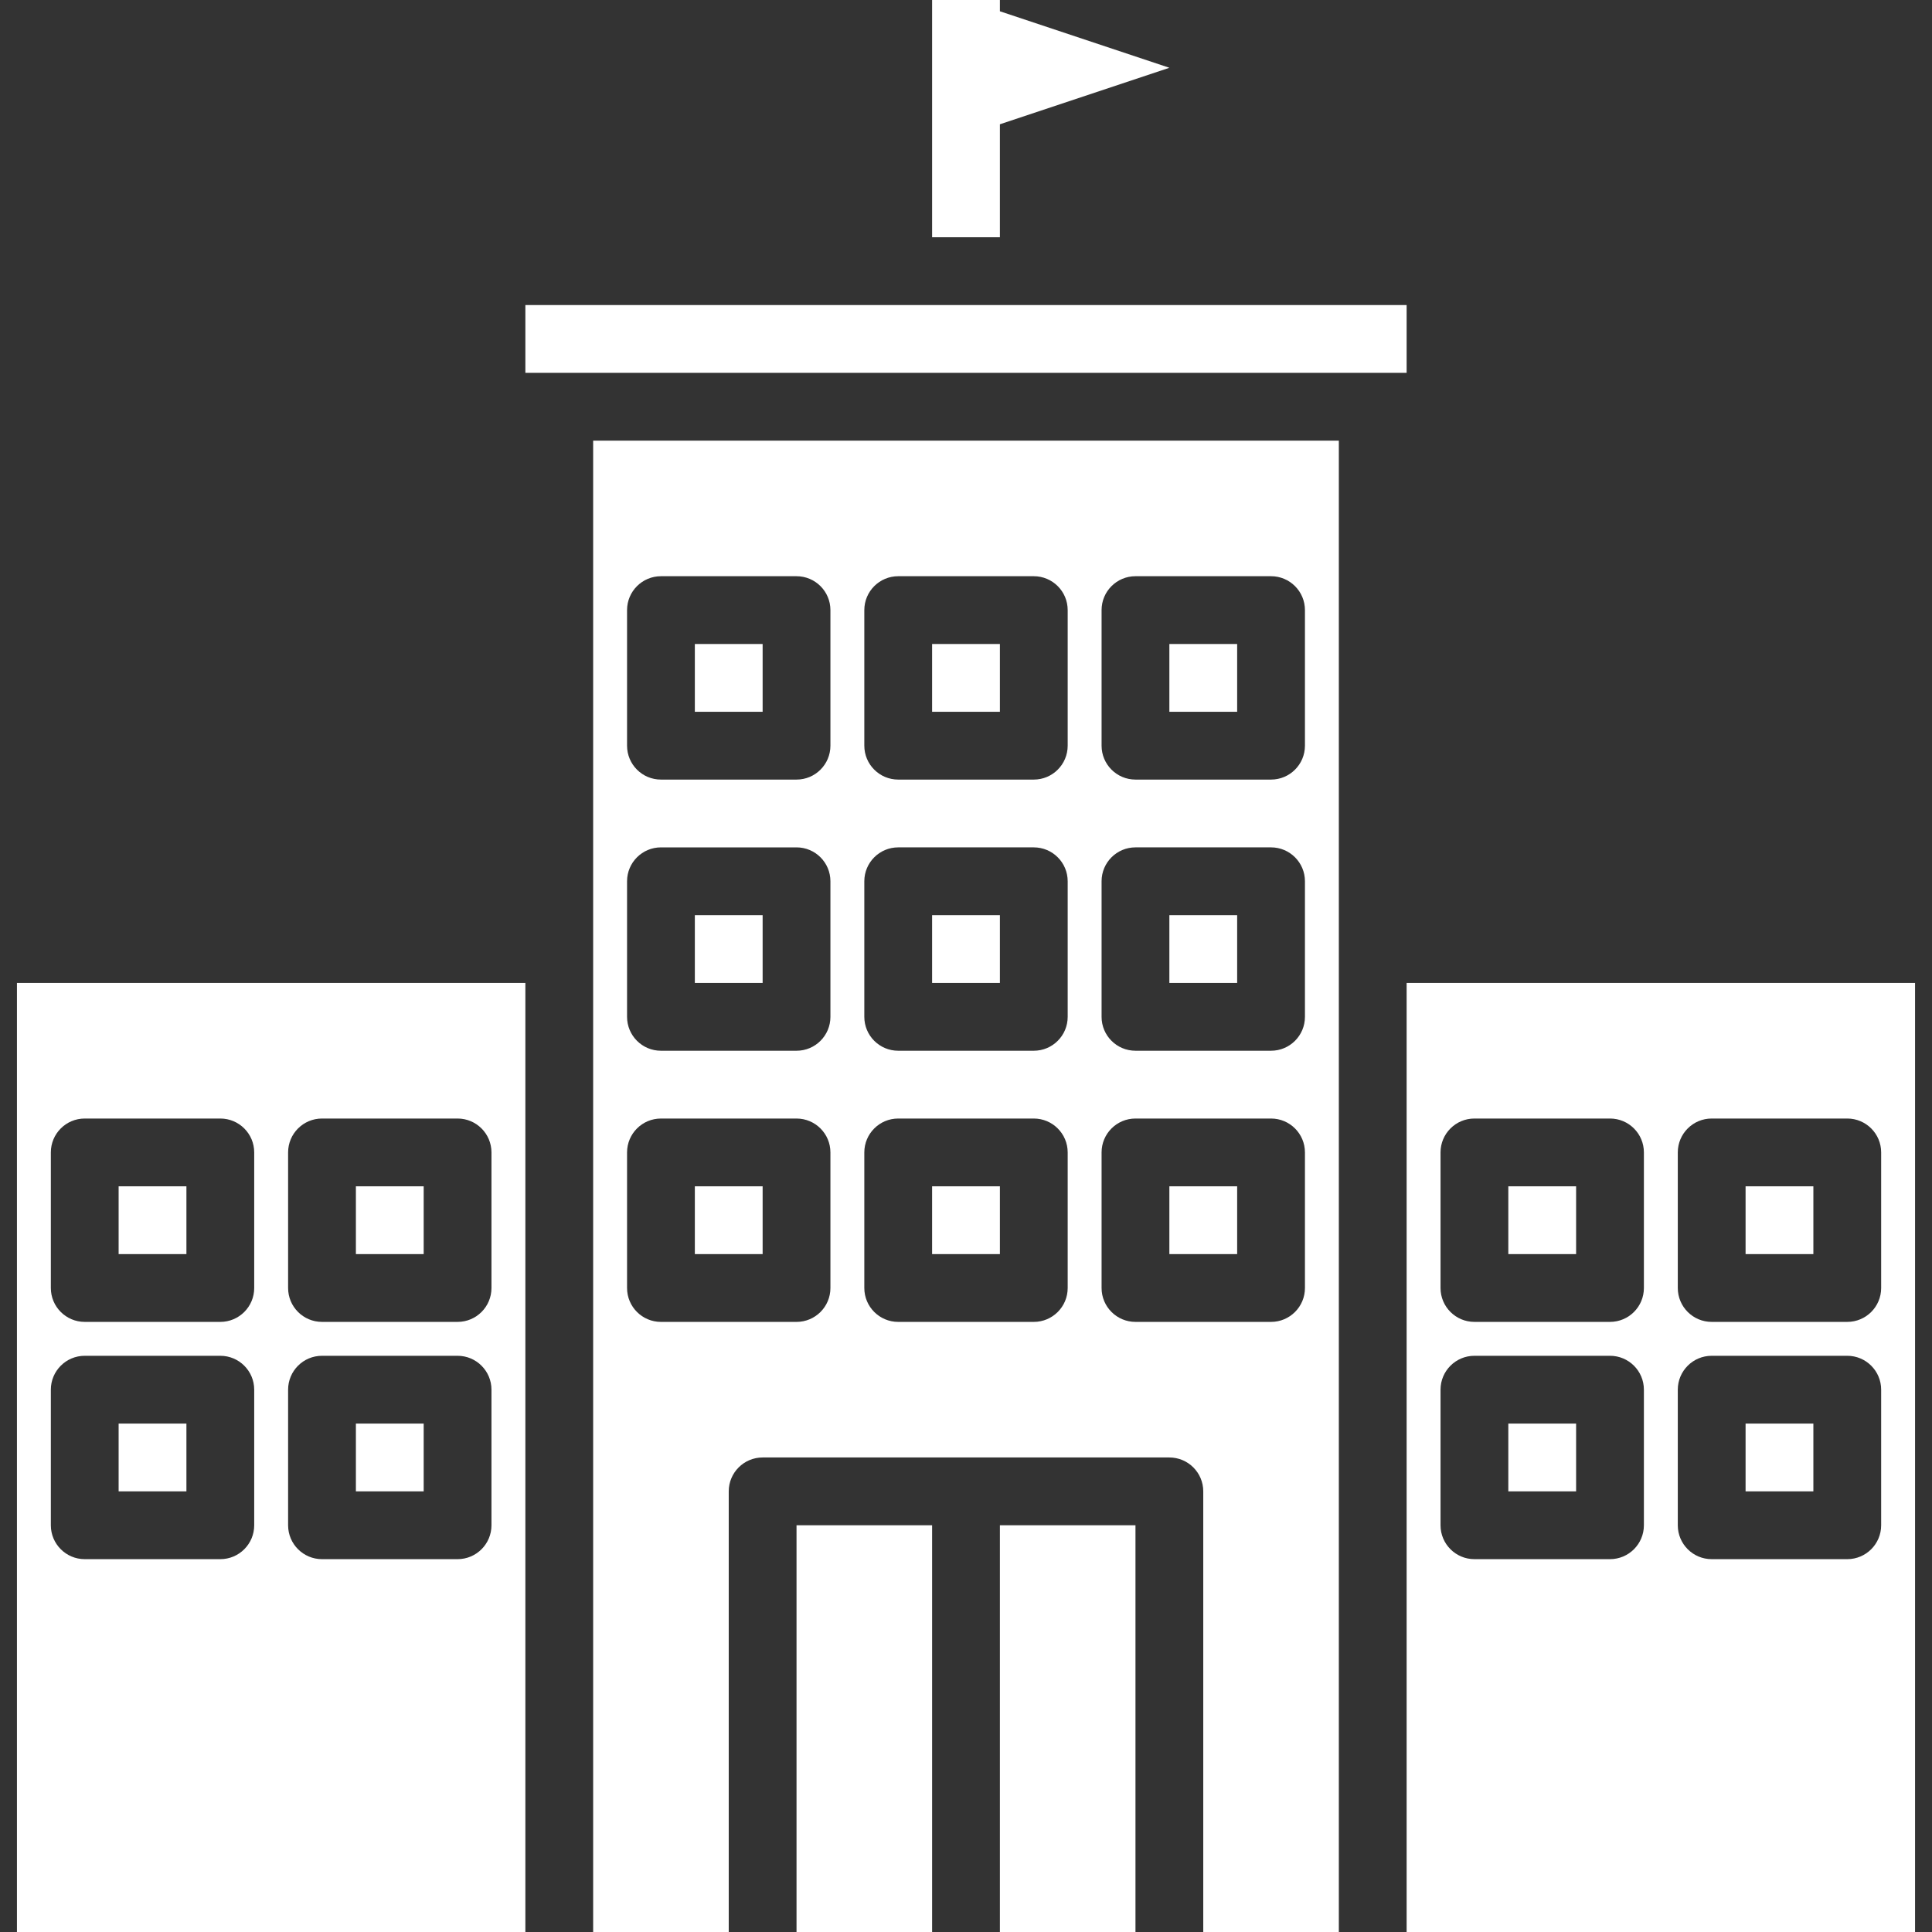 <svg height="456pt" viewBox="-4 0 456 456" width="456pt" xmlns="http://www.w3.org/2000/svg"><rect x="-4" y="0" width="456" height="456" fill="#333333" stroke="none"/><path fill="#ffffff" d="m272 16-40-13.336v-2.664h-16v56h16v-26.664zm0 0"/><path fill="#ffffff" d="m80 280h16v16h-16zm0 0"/><path fill="#ffffff" d="m0 232v224h120v-224zm56 128c0 4.418-3.582 8-8 8h-32c-4.418 0-8-3.582-8-8v-32c0-4.418 3.582-8 8-8h32c4.418 0 8 3.582 8 8zm0-56c0 4.418-3.582 8-8 8h-32c-4.418 0-8-3.582-8-8v-32c0-4.418 3.582-8 8-8h32c4.418 0 8 3.582 8 8zm56 56c0 4.418-3.582 8-8 8h-32c-4.418 0-8-3.582-8-8v-32c0-4.418 3.582-8 8-8h32c4.418 0 8 3.582 8 8zm0-56c0 4.418-3.582 8-8 8h-32c-4.418 0-8-3.582-8-8v-32c0-4.418 3.582-8 8-8h32c4.418 0 8 3.582 8 8zm0 0"/><path fill="#ffffff" d="m80 336h16v16h-16zm0 0"/><path fill="#ffffff" d="m272 152h16v16h-16zm0 0"/><path fill="#ffffff" d="m272 280h16v16h-16zm0 0"/><path fill="#ffffff" d="m184 360h32v96h-32zm0 0"/><path fill="#ffffff" d="m232 360h32v96h-32zm0 0"/><path fill="#ffffff" d="m272 216h16v16h-16zm0 0"/><path fill="#ffffff" d="m408 336h16v16h-16zm0 0"/><path fill="#ffffff" d="m352 280h16v16h-16zm0 0"/><path fill="#ffffff" d="m408 280h16v16h-16zm0 0"/><path fill="#ffffff" d="m24 336h16v16h-16zm0 0"/><path fill="#ffffff" d="m24 280h16v16h-16zm0 0"/><path fill="#ffffff" d="m352 336h16v16h-16zm0 0"/><path fill="#ffffff" d="m448 456v-224h-120v224zm-56-184c0-4.418 3.582-8 8-8h32c4.418 0 8 3.582 8 8v32c0 4.418-3.582 8-8 8h-32c-4.418 0-8-3.582-8-8zm0 56c0-4.418 3.582-8 8-8h32c4.418 0 8 3.582 8 8v32c0 4.418-3.582 8-8 8h-32c-4.418 0-8-3.582-8-8zm-56-56c0-4.418 3.582-8 8-8h32c4.418 0 8 3.582 8 8v32c0 4.418-3.582 8-8 8h-32c-4.418 0-8-3.582-8-8zm0 56c0-4.418 3.582-8 8-8h32c4.418 0 8 3.582 8 8v32c0 4.418-3.582 8-8 8h-32c-4.418 0-8-3.582-8-8zm0 0"/><path fill="#ffffff" d="m160 152h16v16h-16zm0 0"/><path fill="#ffffff" d="m216 280h16v16h-16zm0 0"/><path fill="#ffffff" d="m160 216h16v16h-16zm0 0"/><path fill="#ffffff" d="m160 280h16v16h-16zm0 0"/><path fill="#ffffff" d="m120 72h208v16h-208zm0 0"/><path fill="#ffffff" d="m136 456h32v-104c0-4.418 3.582-8 8-8h96c4.418 0 8 3.582 8 8v104h32v-352h-176zm120-312c0-4.418 3.582-8 8-8h32c4.418 0 8 3.582 8 8v32c0 4.418-3.582 8-8 8h-32c-4.418 0-8-3.582-8-8zm0 64c0-4.418 3.582-8 8-8h32c4.418 0 8 3.582 8 8v32c0 4.418-3.582 8-8 8h-32c-4.418 0-8-3.582-8-8zm0 64c0-4.418 3.582-8 8-8h32c4.418 0 8 3.582 8 8v32c0 4.418-3.582 8-8 8h-32c-4.418 0-8-3.582-8-8zm-56-128c0-4.418 3.582-8 8-8h32c4.418 0 8 3.582 8 8v32c0 4.418-3.582 8-8 8h-32c-4.418 0-8-3.582-8-8zm0 64c0-4.418 3.582-8 8-8h32c4.418 0 8 3.582 8 8v32c0 4.418-3.582 8-8 8h-32c-4.418 0-8-3.582-8-8zm0 64c0-4.418 3.582-8 8-8h32c4.418 0 8 3.582 8 8v32c0 4.418-3.582 8-8 8h-32c-4.418 0-8-3.582-8-8zm-56-128c0-4.418 3.582-8 8-8h32c4.418 0 8 3.582 8 8v32c0 4.418-3.582 8-8 8h-32c-4.418 0-8-3.582-8-8zm0 64c0-4.418 3.582-8 8-8h32c4.418 0 8 3.582 8 8v32c0 4.418-3.582 8-8 8h-32c-4.418 0-8-3.582-8-8zm0 64c0-4.418 3.582-8 8-8h32c4.418 0 8 3.582 8 8v32c0 4.418-3.582 8-8 8h-32c-4.418 0-8-3.582-8-8zm0 0"/><path fill="#ffffff" d="m216 152h16v16h-16zm0 0"/><path fill="#ffffff" d="m216 216h16v16h-16zm0 0"/></svg>